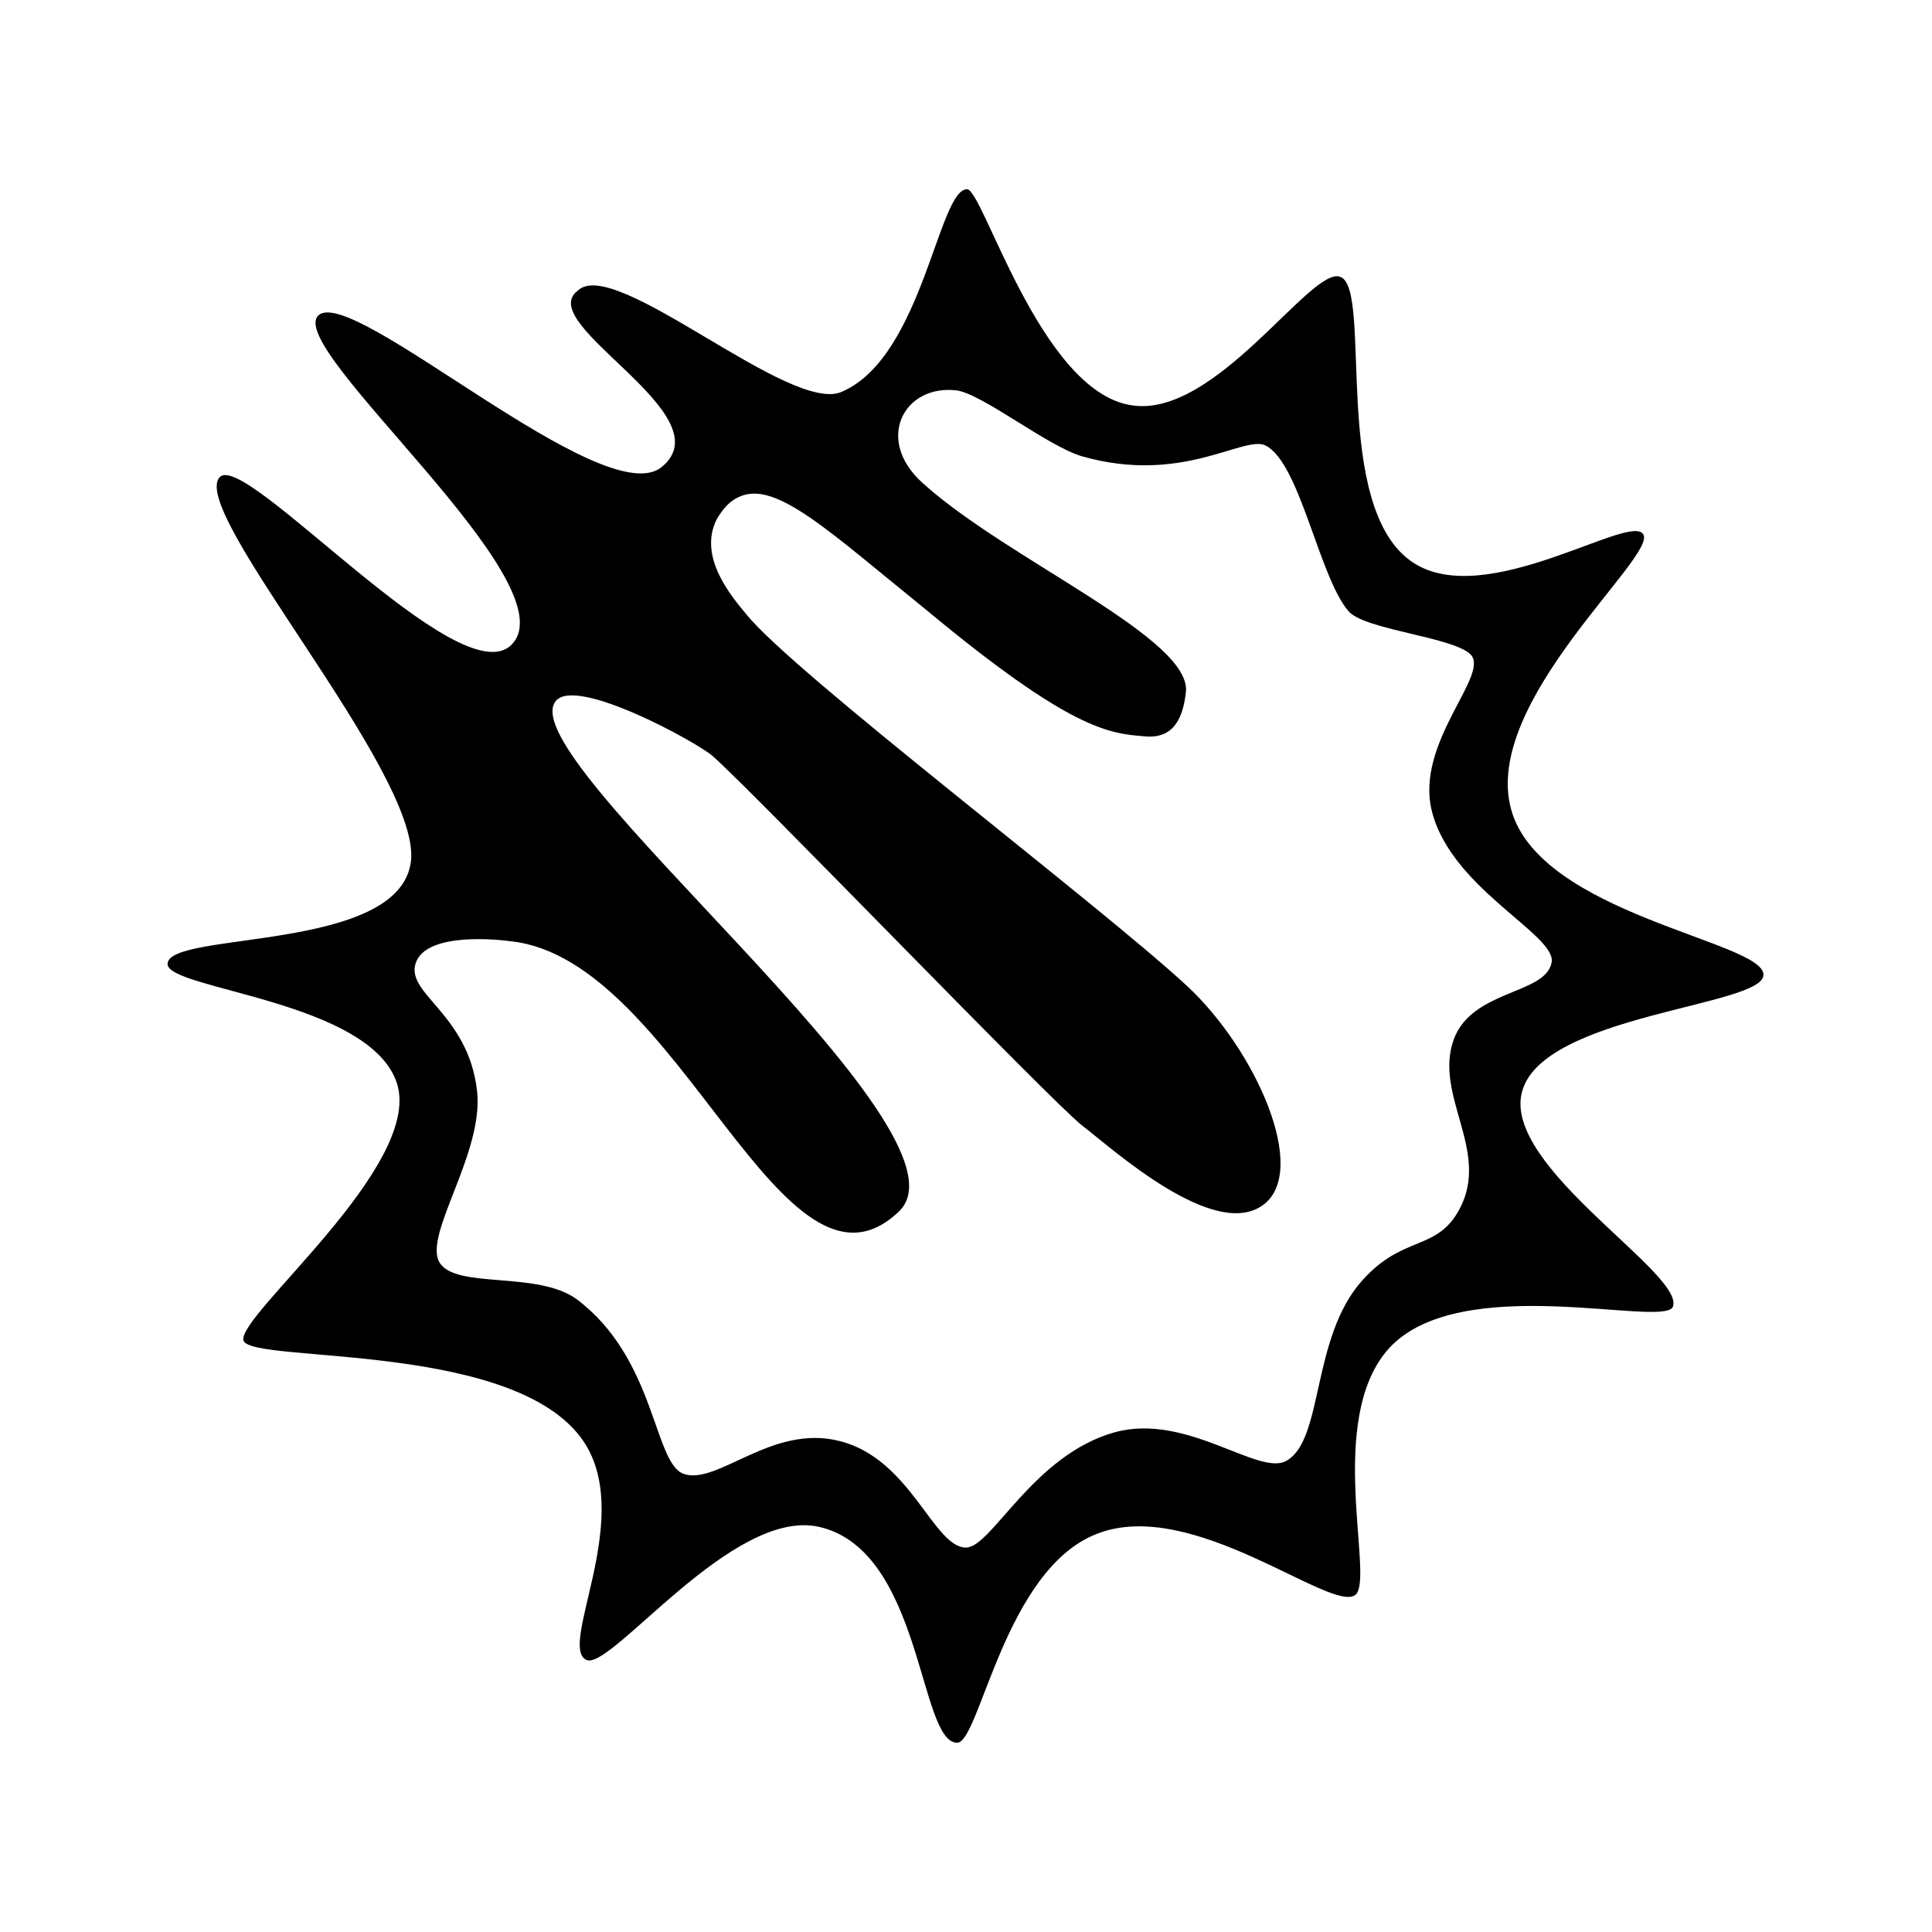 <?xml version="1.0" encoding="utf-8"?>
<!-- Generator: Adobe Illustrator 19.0.0, SVG Export Plug-In . SVG Version: 6.00 Build 0)  -->
<svg version="1.1" id="Layer_1" xmlns="http://www.w3.org/2000/svg" xmlns:xlink="http://www.w3.org/1999/xlink" x="0px" y="0px"
	 viewBox="-207 299 196 196" style="enable-background:new -207 299 196 196;" xml:space="preserve">
<path id="XMLID_19_" d="M-28.1,397.9c0,3.2-22.5,4-24.5,11.9c-2,7.6,16.7,18.5,15.3,21.8c-1.1,2.1-21.6-3.7-28.8,4.2
	c-6.5,7.2-1.4,23.4-3.4,25c-2.4,1.9-16.5-10-26.2-6.2c-9.4,3.6-11.9,21.2-14.2,21.2c-3.9,0-3.5-19.5-14-21.9
	c-8.8-2-21.1,14.6-23.6,13.5c-2.9-1.3,4.6-13.9,0-21.7c-6.4-10.8-34-8.3-34.8-10.7c-0.7-2.5,18.1-17.6,15.6-26
	c-2.6-8.5-23.3-9.6-23.3-12.2c0-3.4,23.7-1.1,24.7-10.5c0.9-9-22.7-35.5-19.4-38.9c2.6-2.7,24.4,22.3,29.6,17
	c6.1-6.2-23.1-30.1-19.6-33.4c3.4-3.2,28.9,20.1,34.8,15.4c6.6-5.3-13-14.5-8.5-17.9c3.7-3.7,21.8,12.8,26.9,10.2
	c8.1-3.6,9.7-20.5,12.6-20.5c1.6-0.1,7.4,20.4,16.6,21.9c8.6,1.5,18.4-14.3,21.3-13c3.3,1.3-1.1,23.5,7.4,29
	c7.4,4.8,22-5.1,23.3-2.9c1.5,2.2-16.4,17-13.4,27.9C-50.8,391.8-28,394.5-28.1,397.9z M-57.8,365.4c-1.8-1.8-10.8-2.5-12.4-4.4
	c-3-3.5-4.9-15-8.4-16.8c-2.2-1.1-8.4,4-18.6,1.1c-3.5-1-10.2-6.4-12.8-6.7c-5.3-0.6-8.3,5-3.4,9.4c8.6,7.8,27.5,15.8,26.7,21.3
	c-0.3,2.5-1.2,4.7-4.2,4.4c-3.5-0.3-7.3-0.5-22.1-12.8c-9.9-8-15.3-13.2-19-11.5c-1.4,0.6-2.1,2-2.3,2.3c-1.9,3.8,1.5,7.8,3,9.6
	c4.7,5.9,35.6,29.3,44.7,37.7c7,6.5,12.4,18.7,7.8,22.2c-5,3.8-15.5-5.8-18.4-8c-3.2-2.5-33.3-33.8-37.5-37.5
	c-1.6-1.4-13.8-8.1-15.9-5.6c-4.9,5.8,43.4,43.6,34.8,51.8c-11.8,11.3-22.3-25.5-39.3-27.4c-1.4-0.2-8.2-0.9-9.6,1.9
	c-1.6,3.3,5.2,5.2,6.1,13.3c0.7,6.3-5.5,14.6-3.8,17.4c1.7,2.7,9.9,0.8,13.9,3.7c8,6,7.8,16.5,10.8,17.7c3.4,1.3,9-5.1,15.9-3.3
	c7.2,1.8,9.5,10.8,12.8,10.8c2.6,0,6.8-9.4,15.1-11.7c7.3-2,14.6,4.5,17.4,2.9c3.8-2.1,2.5-12.5,7.7-18.3c4.2-4.7,7.6-2.9,9.9-7.3
	c3.1-5.9-2.7-11.5-0.6-17.2c1.9-5,9.2-4.5,9.9-7.7c0.7-2.9-10.9-7.8-12.3-16.2C-62.9,373.8-55.9,367.4-57.8,365.4z"/>
</svg>
